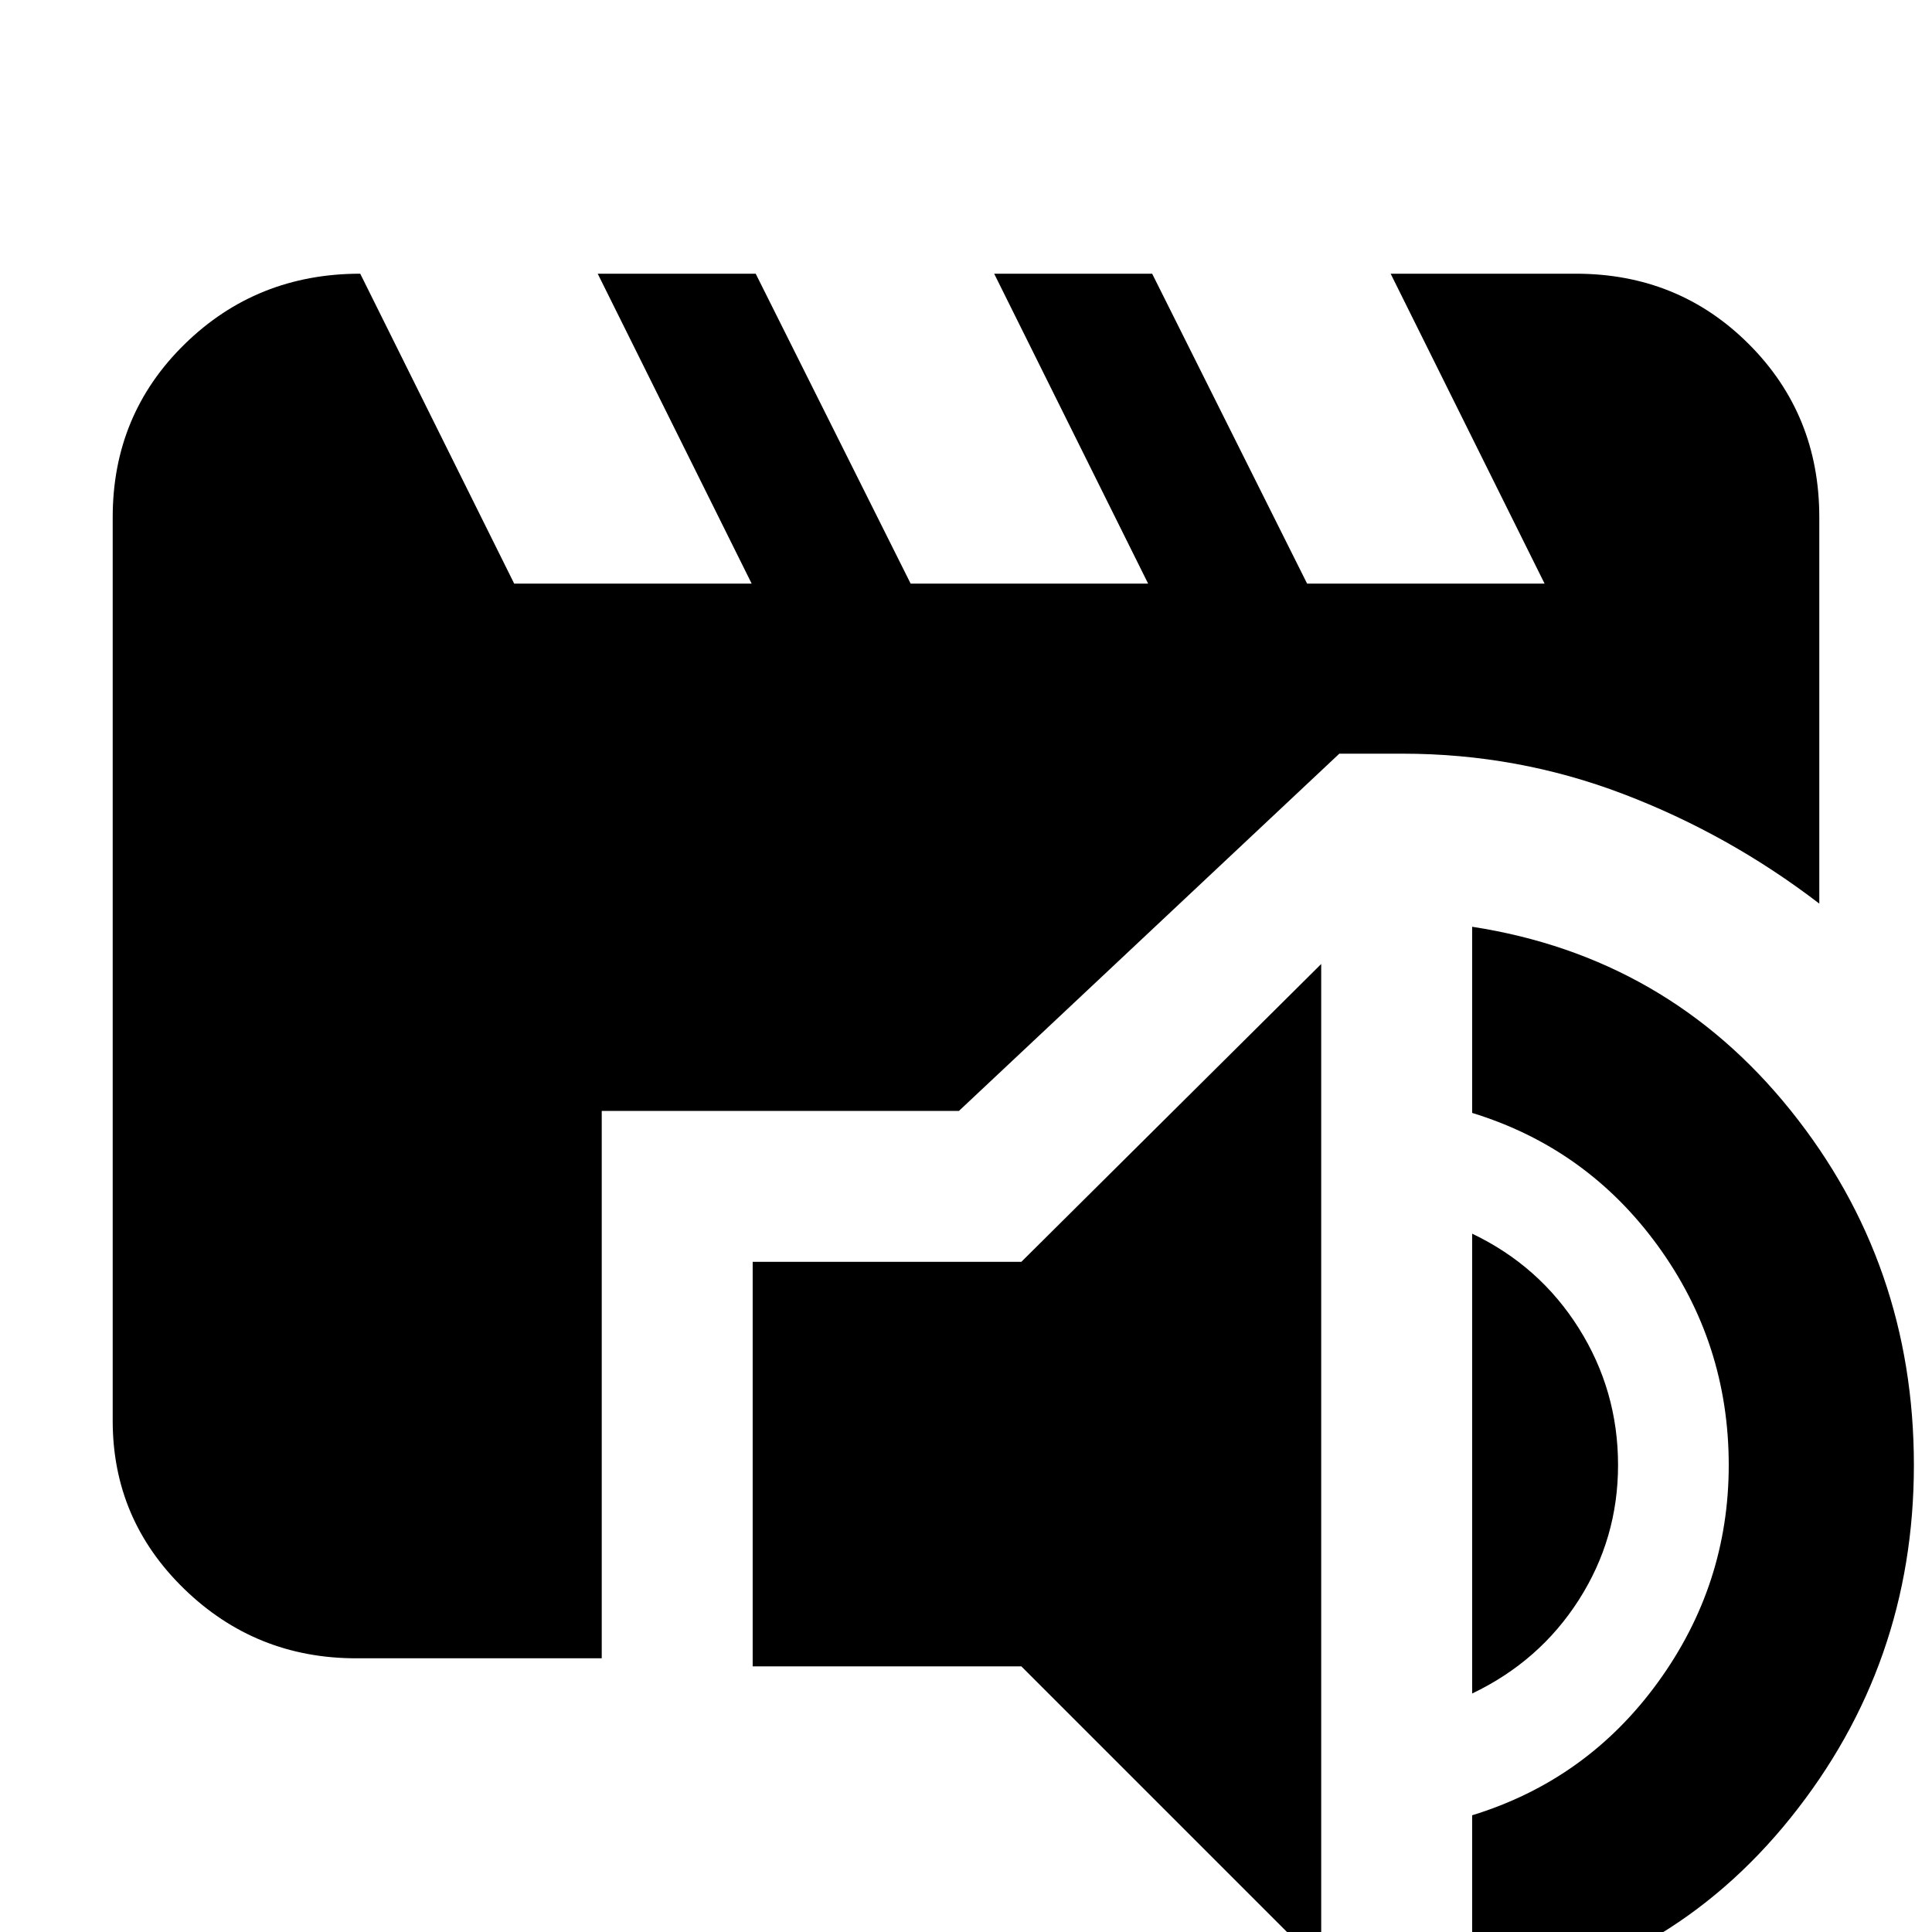 <svg xmlns="http://www.w3.org/2000/svg" height="24" viewBox="0 -960 960 960" width="24"><path d="m656.5 17-149-149H374v-201h133.5l149-148V17Zm75 17.5V-58q57-17.5 92.25-66T859-232q0-60.5-35.25-109t-92.25-66v-92.5q97 15 158.25 91.25T951-232q0 99-61.25 175.25T731.5 34.5Zm0-153V-347q33.5 16 53 47t19.5 68q0 36.5-19.5 67t-53 46.5ZM177-136q-50 0-85.5-34.5T56-254v-449q0-51 35.75-86T179-824l76.5 154h118L297-824h78.5l77 154h118L494-824h78.5l77 154h118L691-824h92q51 0 86 35t35 86v192q-45-34.5-97.5-54.5t-109.5-20h-31.5L476.5-408H299v272H177Z"/></svg>